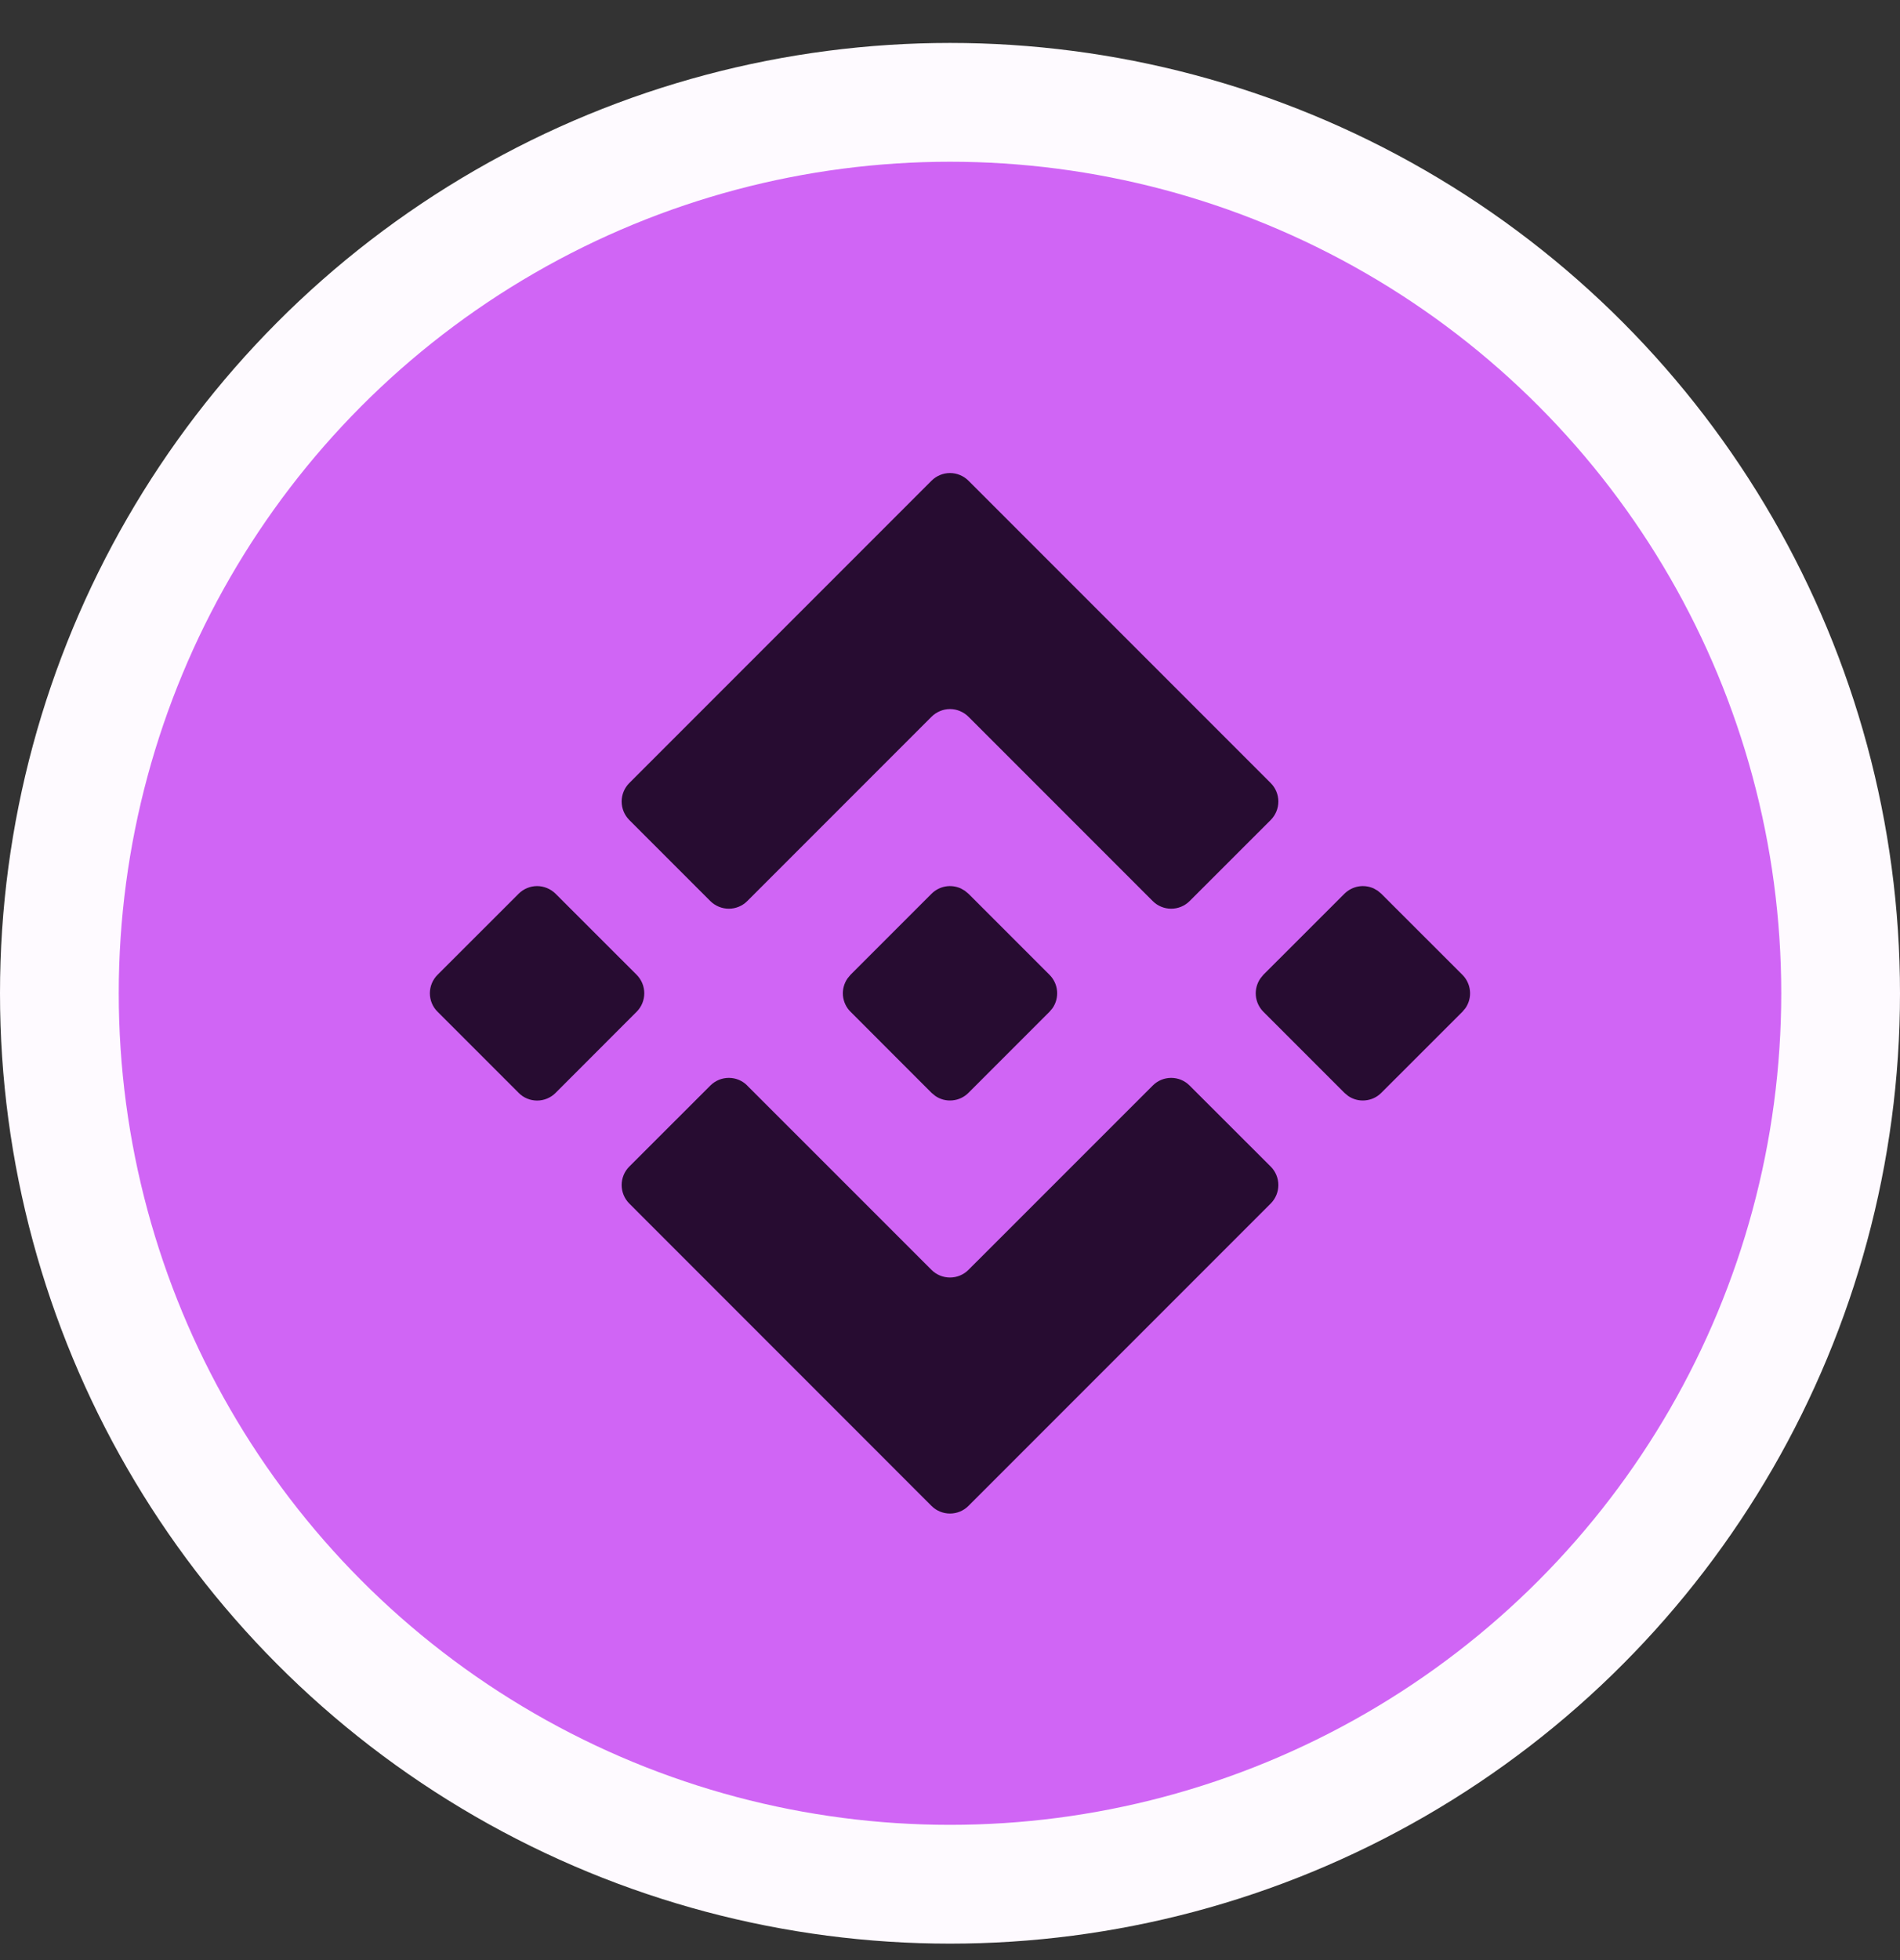 <svg width="32" height="33" viewBox="0 0 32 33" fill="none" xmlns="http://www.w3.org/2000/svg">
<rect x="0" y="0" width="32" height="33" fill="#333333" stroke="none"/>
<circle cx="16" cy="16.723" r="15" fill="#D065F5" stroke="#FEFAFF" stroke-width="2"/>
<path d="M12.584 18.276L15.689 21.38C15.771 21.462 15.883 21.508 16 21.508C16.116 21.508 16.228 21.462 16.31 21.38L19.415 18.276C19.497 18.193 19.609 18.147 19.725 18.147C19.841 18.147 19.953 18.193 20.035 18.276L21.402 19.641C21.484 19.723 21.53 19.835 21.53 19.951C21.53 20.068 21.484 20.179 21.402 20.262L16.31 25.354C16.228 25.436 16.116 25.482 16 25.482C15.883 25.482 15.771 25.436 15.689 25.354L10.598 20.262C10.516 20.179 10.47 20.068 10.47 19.951C10.47 19.835 10.516 19.723 10.598 19.641L11.964 18.276C12.047 18.193 12.159 18.147 12.275 18.147C12.391 18.147 12.503 18.193 12.585 18.276H12.584ZM23.203 14.996L23.264 15.047L24.63 16.412C24.703 16.485 24.748 16.581 24.757 16.683C24.767 16.786 24.74 16.888 24.681 16.973L24.63 17.034L23.264 18.399C23.191 18.472 23.096 18.517 22.993 18.526C22.891 18.536 22.788 18.509 22.704 18.45L22.643 18.399L21.277 17.033C21.205 16.96 21.16 16.865 21.151 16.763C21.142 16.66 21.169 16.558 21.227 16.474L21.277 16.412L22.643 15.047C22.707 14.984 22.788 14.941 22.876 14.925C22.964 14.909 23.055 14.921 23.137 14.958L23.203 14.996ZM9.357 15.047L10.723 16.412C10.805 16.495 10.851 16.606 10.851 16.723C10.851 16.839 10.805 16.951 10.723 17.033L9.357 18.4C9.274 18.483 9.163 18.529 9.046 18.529C8.93 18.529 8.818 18.483 8.736 18.4L7.369 17.033C7.286 16.951 7.24 16.839 7.24 16.723C7.24 16.606 7.286 16.495 7.369 16.412L8.735 15.047C8.817 14.965 8.929 14.918 9.045 14.918C9.162 14.918 9.274 14.965 9.357 15.047ZM16.249 14.996L16.311 15.047L17.676 16.412C17.749 16.485 17.794 16.581 17.803 16.683C17.812 16.786 17.786 16.888 17.727 16.973L17.676 17.034L16.311 18.399C16.238 18.472 16.142 18.517 16.04 18.526C15.938 18.536 15.835 18.509 15.751 18.45L15.689 18.399L14.324 17.033C14.251 16.961 14.207 16.865 14.197 16.763C14.188 16.661 14.215 16.558 14.273 16.474L14.324 16.412L15.689 15.047C15.752 14.984 15.834 14.941 15.922 14.925C16.01 14.909 16.101 14.921 16.183 14.958L16.249 14.996ZM16.311 8.093L21.402 13.184C21.484 13.266 21.53 13.378 21.53 13.494C21.53 13.611 21.484 13.722 21.402 13.805L20.035 15.171C19.953 15.253 19.841 15.299 19.725 15.299C19.609 15.299 19.497 15.253 19.415 15.171L16.311 12.067C16.27 12.026 16.222 11.994 16.168 11.972C16.115 11.949 16.058 11.938 16 11.938C15.942 11.938 15.885 11.949 15.832 11.972C15.778 11.994 15.73 12.026 15.689 12.067L12.585 15.171C12.503 15.253 12.391 15.299 12.275 15.299C12.159 15.299 12.047 15.253 11.964 15.171L10.598 13.805C10.516 13.722 10.47 13.611 10.47 13.494C10.47 13.378 10.516 13.266 10.598 13.184L15.689 8.093C15.771 8.011 15.883 7.964 16 7.964C16.116 7.964 16.229 8.011 16.311 8.093Z" fill="#270C31"/>
</svg>
